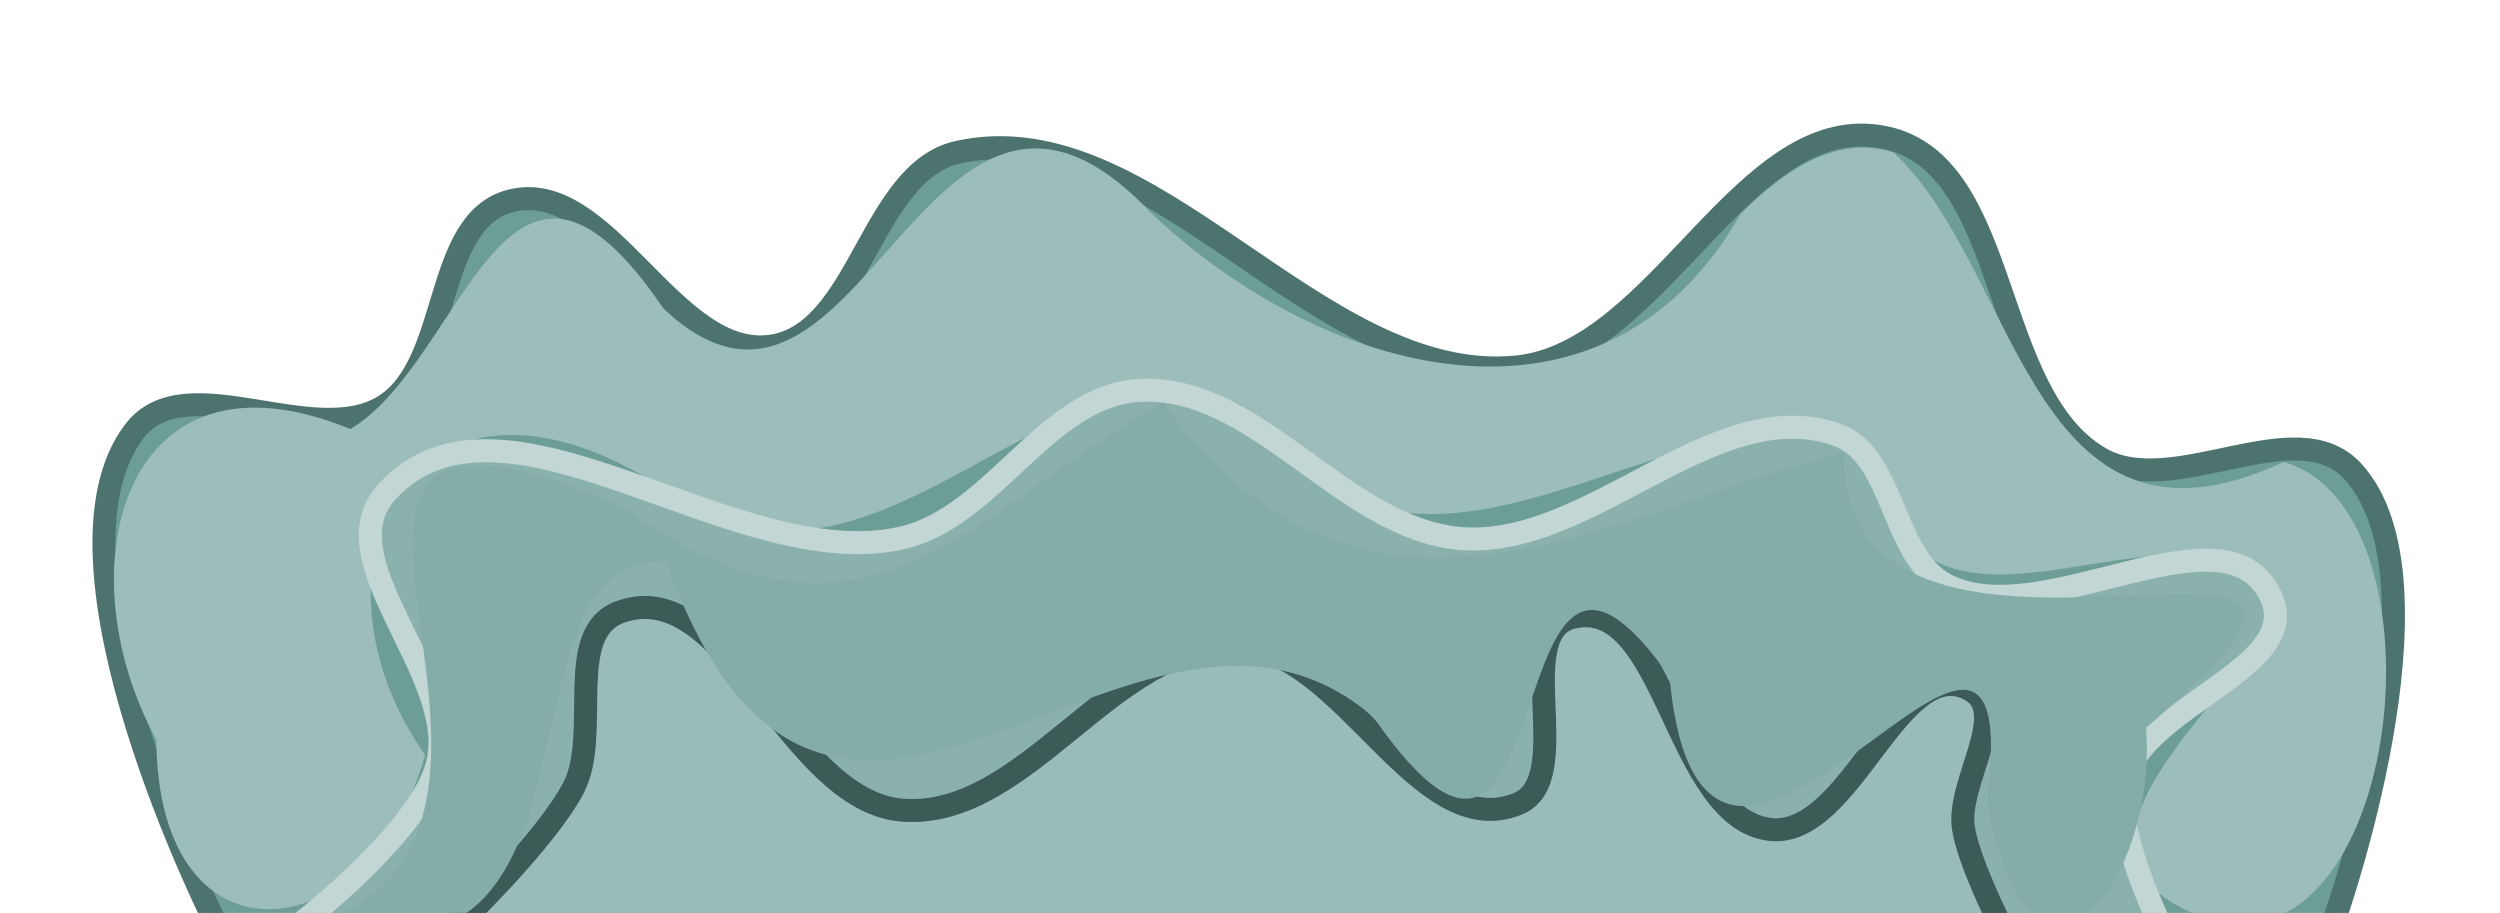 <?xml version="1.0" encoding="UTF-8" standalone="no"?>
<!-- Created with Inkscape (http://www.inkscape.org/) -->

<svg
   width="575.085"
   height="210"
   viewBox="0 0 575.085 210"
   version="1.1"
   id="svg1"
   sodipodi:docname="Contact_FooterDecor.svg"
   xml:space="preserve"
   inkscape:version="1.3 (0e150ed6c4, 2023-07-21)"
   xmlns:inkscape="http://www.inkscape.org/namespaces/inkscape"
   xmlns:sodipodi="http://sodipodi.sourceforge.net/DTD/sodipodi-0.dtd"
   xmlns="http://www.w3.org/2000/svg"
   xmlns:svg="http://www.w3.org/2000/svg"><sodipodi:namedview
     id="namedview1"
     pagecolor="#505050"
     bordercolor="#000000"
     borderopacity="1"
     inkscape:showpageshadow="0"
     inkscape:pageopacity="0"
     inkscape:pagecheckerboard="0"
     inkscape:deskcolor="#747474"
     inkscape:document-units="mm"
     inkscape:zoom="2"
     inkscape:cx="416.5"
     inkscape:cy="160.75"
     inkscape:window-width="1920"
     inkscape:window-height="1009"
     inkscape:window-x="-8"
     inkscape:window-y="-8"
     inkscape:window-maximized="1"
     inkscape:current-layer="layer1" /><defs
     id="defs1"><filter
       inkscape:collect="always"
       style="color-interpolation-filters:sRGB"
       id="filter3"
       x="-0.05"
       y="-0.146"
       width="1.1"
       height="1.293"><feGaussianBlur
         inkscape:collect="always"
         stdDeviation="11.576"
         id="feGaussianBlur3" /></filter><inkscape:path-effect
       effect="simplify"
       id="path-effect2"
       is_visible="true"
       lpeversion="1.3"
       threshold="48.467"
       steps="1"
       smooth_angles="0"
       helper_size="10"
       simplify_individual_paths="false"
       simplify_just_coalesce="false" /><filter
       inkscape:collect="always"
       style="color-interpolation-filters:sRGB"
       id="filter2"
       x="-0.048"
       y="-0.174"
       width="1.096"
       height="1.347"><feGaussianBlur
         inkscape:collect="always"
         stdDeviation="9.378"
         id="feGaussianBlur2" /></filter><inkscape:path-effect
       effect="simplify"
       id="path-effect1"
       is_visible="true"
       lpeversion="1.3"
       threshold="100"
       steps="1"
       smooth_angles="0"
       helper_size="10"
       simplify_individual_paths="false"
       simplify_just_coalesce="false" /></defs><g
     inkscape:label="Слой 1"
     inkscape:groupmode="layer"
     id="layer1"
     transform="translate(-11953.319,-3030.291)"><path
       style="fill:#6c9d96;fill-opacity:1;stroke:#4c736d;stroke-width:5.292;stroke-linecap:butt;stroke-linejoin:miter;stroke-dasharray:none;stroke-opacity:1"
       d="m 12490.106,3242.47 c 0,0 27.791,-78.124 4.475,-103.714 -13.021,-14.291 -41.128,6.584 -57.955,-2.946 -25.796,-14.61 -20.518,-67.584 -49.501,-73.838 -32.648,-7.046 -51.898,49.647 -85.154,52.763 -45.629,4.277 -83.543,-59.358 -128.281,-49.423 -20.138,4.472 -22.471,41.528 -42.872,44.59 -22.671,3.403 -37.941,-39.184 -60.117,-33.377 -17.856,4.676 -13.344,37.343 -28.982,47.141 -16.305,10.215 -45.742,-9.489 -57.45,5.772 -23.249,30.305 18.58,113.032 18.58,113.032"
       id="path20-5"
       sodipodi:nodetypes="caaaaaaaaac" /><path
       style="fill:#9cbdb9;fill-opacity:1;stroke-width:26.524;stroke-linecap:round;stroke-linejoin:round;stroke-miterlimit:4.7;filter:url(#filter3)"
       d="M 132.345,186.43 C 101.72,158.005 98.803,82.253 37.245,110.895 -3.166,99.433 7.559,-11.77 54.07,-1.329 103.38,14.749 45.798,54.631 36.999,77.218 62.736,110.824 128.933,50.455 137.51,114.723 c 50.567,19.249 108.932,-53.476 154.218,10.095 51.503,18.796 90.557,-61.697 146.068,-17.097 57.717,32.858 83.954,-23.891 52.832,-68.365 12.962,-47.414 65.166,-54.286 65.556,3.765 22.786,41.568 8.312,98.709 -47.346,75.822 -27.983,16.76 -37.924,86.296 -76.359,29.418 -48.19,-45.318 -63.662,81.554 -118.662,23.666 -41.353,-39.682 -110.384,-59.948 -144.138,-0.484 -9.659,9.5 -22.765,19.693 -37.335,14.887 z"
       id="path2"
       transform="matrix(-0.943,0,0,-0.942,12513.757,3241.03)"
       sodipodi:nodetypes="sssssssssssssssssssssssssssss"
       inkscape:path-effect="#path-effect2"
       inkscape:original-d="M 132.34477,186.43032 C 112.12849,179.15994 109.78458,142.95635 96.314927,122.31452 83.394713,102.51471 69.783566,105.00877 50.270873,108.91204 30.719749,113.25624 20.232999,112.11727 14.809091,89.704594 8.2666295,59.359521 27.670054,-0.62860078 27.15301,-0.95828835 26.802932,-1.181512 35.465825,-1.3641496 46.403883,-1.3641496 c 10.938058,0 19.570891,0.2008601 19.184075,0.44635571 C 63.79913,0.21749602 78.020738,24.000413 71.99737,35.355339 64.421104,49.637727 31.546258,59.883862 36.998505,77.217967 c 1.450492,4.61149 4.384315,8.08012 8.693663,10.278416 17.503102,8.928751 52.031526,-12.102531 70.266082,-4.941014 17.27811,6.785904 9.92723,34.826661 35.39927,39.160011 27.89172,4.74495 55.65199,-26.561296 83.62661,-26.47788 28.76182,0.08572 47.50251,34.28142 77.41344,35.80721 33.38549,1.70303 37.831,-38.234738 75.13009,-36.678476 38.3617,1.600605 78.40407,34.890616 107.63209,16.963496 25.40995,-16.023202 0.012,-44.518423 -4.88366,-65.262858 -1.75275,-18.034731 19.33725,-35.215088 32.02289,-45.10358319 0.14041,-0.10169229 -0.0481,-0.67077393 -0.419,-1.2646259 -0.65964,-1.05624741 -0.46093,-1.07954691 9.13596,-1.07127161 5.95931,0.00514 9.50496,0.2017369 9.0325,0.50083161 -0.52106,0.32986869 46.83183,104.36547709 14.64079,121.16542709 -13.14644,6.86092 -44.17287,-11.36663 -60.12735,5.87855 -13.82992,14.94875 -9.76146,45.63265 -29.05142,45.63265 -19.52736,0 -32.98474,-33.64029 -54.83307,-35.47198 -25.62324,-2.14819 -30.12853,37.73412 -47.06795,45.92008 -40.79706,19.71498 -91.87056,-61.64209 -144.87122,-49.98758 -34.92606,9.48621 -53.94226,63.99015 -86.39341,54.16495 z" /><path
       style="fill:#8bb1ac;fill-opacity:1;stroke:#c2d6d3;stroke-width:5.292;stroke-linecap:butt;stroke-linejoin:miter;stroke-dasharray:none;stroke-opacity:1"
       d="m 12450.002,3242.47 c 0,0 -10.414,-21.323 -8.099,-32.119 3.808,-17.771 41.453,-26.279 33.833,-42.782 -10.467,-22.668 -52.875,8.943 -74.912,-2.827 -12.52,-6.687 -11.578,-29.773 -24.976,-34.465 -28.224,-9.886 -56.669,26.288 -86.48,23.885 -27.117,-2.186 -47.011,-35.799 -74.159,-34.047 -21.203,1.369 -33.353,28.853 -54.01,33.815 -38.689,9.293 -92.133,-39.869 -118.915,-10.468 -14.357,15.761 17.149,42.302 11.586,62.875 -4.145,15.329 -31.07,36.133 -31.07,36.133"
       id="path19-7"
       sodipodi:nodetypes="caaaaaaaaac" /><path
       style="fill:#9abcb8;fill-opacity:1;stroke:#3c5b57;stroke-width:5.292;stroke-linecap:butt;stroke-linejoin:miter;stroke-dasharray:none;stroke-opacity:1"
       d="m 12413.219,3242.47 c 0,0 -7.035,-14.009 -8.238,-21.63 -1.656,-10.498 10.917,-26.69 1.622,-31.842 -16.348,-9.061 -27.383,34.066 -45.977,32.1 -22.134,-2.34 -23.846,-53.907 -45.51,-48.81 -14.54,3.421 1.145,37.331 -12.701,42.935 -22.928,9.281 -39.914,-35.737 -64.644,-36.423 -28.555,-0.792 -48.385,40.05 -76.866,37.852 -26.384,-2.036 -40.116,-54.651 -64.971,-45.576 -13.094,4.78 -4.241,28.038 -10.665,40.398 -6.4,12.311 -26.839,31.828 -26.839,31.828"
       id="path17-8"
       sodipodi:nodetypes="caaaaaaaaac" /><path
       style="fill:#85ada8;fill-opacity:1;stroke-width:26.524;stroke-linecap:round;stroke-linejoin:round;stroke-miterlimit:4.7;filter:url(#filter2)"
       d="M 310.464,125.282 C 260.71,57.853 203.029,98.382 144.44,113.3 145.421,39.204 -11.811,116.162 70.807,46.025 67.864,7.249 99.347,-30.752 109.638,28.269 c -10.813,83.249 68.978,-61.231 77.431,30.24 44.02,62.395 23.738,-80.08 72.228,-9.886 58.058,49.951 132.507,-73.922 172.491,37.865 44.042,2.51 9.729,-110.311 83.877,-87.87 C 446.305,24.4 547.582,145.469 442.332,99.986 382.29,56.323 357.998,99.464 310.464,125.282 Z"
       id="path1"
       transform="matrix(-0.943,0,0,-0.942,12513.757,3241.03)"
       sodipodi:nodetypes="sssssssssscssssssssssssssscsssss"
       inkscape:path-effect="#path-effect1"
       inkscape:original-d="m 310.46407,125.28245 c -20.8563,-2.88431 -41.58515,-37.467556 -62.90992,-43.521328 -5.26427,-1.494442 -12.335,-1.933417 -18.00373,-1.117736 -26.32607,3.788111 -64.54873,46.263794 -85.11071,32.656524 -7.79188,-5.15642 -10.11251,-22.667078 -18.7794,-31.333959 -4.70909,-4.709093 -10.19999,-6.559642 -19.46356,-6.559642 C 88.588585,73.623145 50.372044,97.199872 42.401451,74.06305 41.013311,61.747506 73.940986,51.961472 78.657192,33.809979 c 3.339075,-12.851266 -7.6703,-33.95798595 -7.6703,-34.9835721 0,-0.1141112 7.321786,-0.2074748 16.270635,-0.2074748 h 16.270633 c 2.43757,8.647877 5.91363,28.2485059 6.10998,29.6503429 1.42935,10.204885 -5.27363,20.744257 -0.10581,27.191828 15.35188,14.066193 31.95062,-15.779323 40.23938,-25.202937 8.62734,-8.80366 16.34437,-8.16134 23.97298,1.995367 10.80061,13.617905 13.44937,41.832723 33.84756,43.693072 4.39941,0.01425 6.64329,-0.820791 9.07381,-3.376722 6.88441,-7.239625 2.27598,-28.438187 4.53354,-36.775105 1.58799,-5.864238 6.99265,-8.115426 14.28464,-5.949938 14.29731,4.245848 32.22081,33.126954 50.95343,38.111818 4.31472,1.148175 11.15098,1.03063 16.27485,-0.279838 25.26495,-6.461676 43.66606,-38.1362 68.75766,-38.790405 29.76334,-0.129948 52.39975,80.301235 80.65742,56.280679 9.10889,-9.070338 -0.56243,-40.784293 4.82637,-52.175266 5.56353,-11.760377 27.80088,-32.38964979 27.80088,-33.72604747 0,-0.47876633 4.0161,-0.64684843 15.45562,-0.64684843 h 15.45561 C 485.62952,25.259586 484.57957,33.869685 484.20242,42.506715 c 0,22.687261 27.32557,45.854723 11.9342,60.669365 -25.62335,24.66316 -78.63036,-25.968645 -117.67953,-21.607893 -32.29824,3.606701 -40.74133,47.483023 -67.99302,43.714283 z" /></g></svg>
